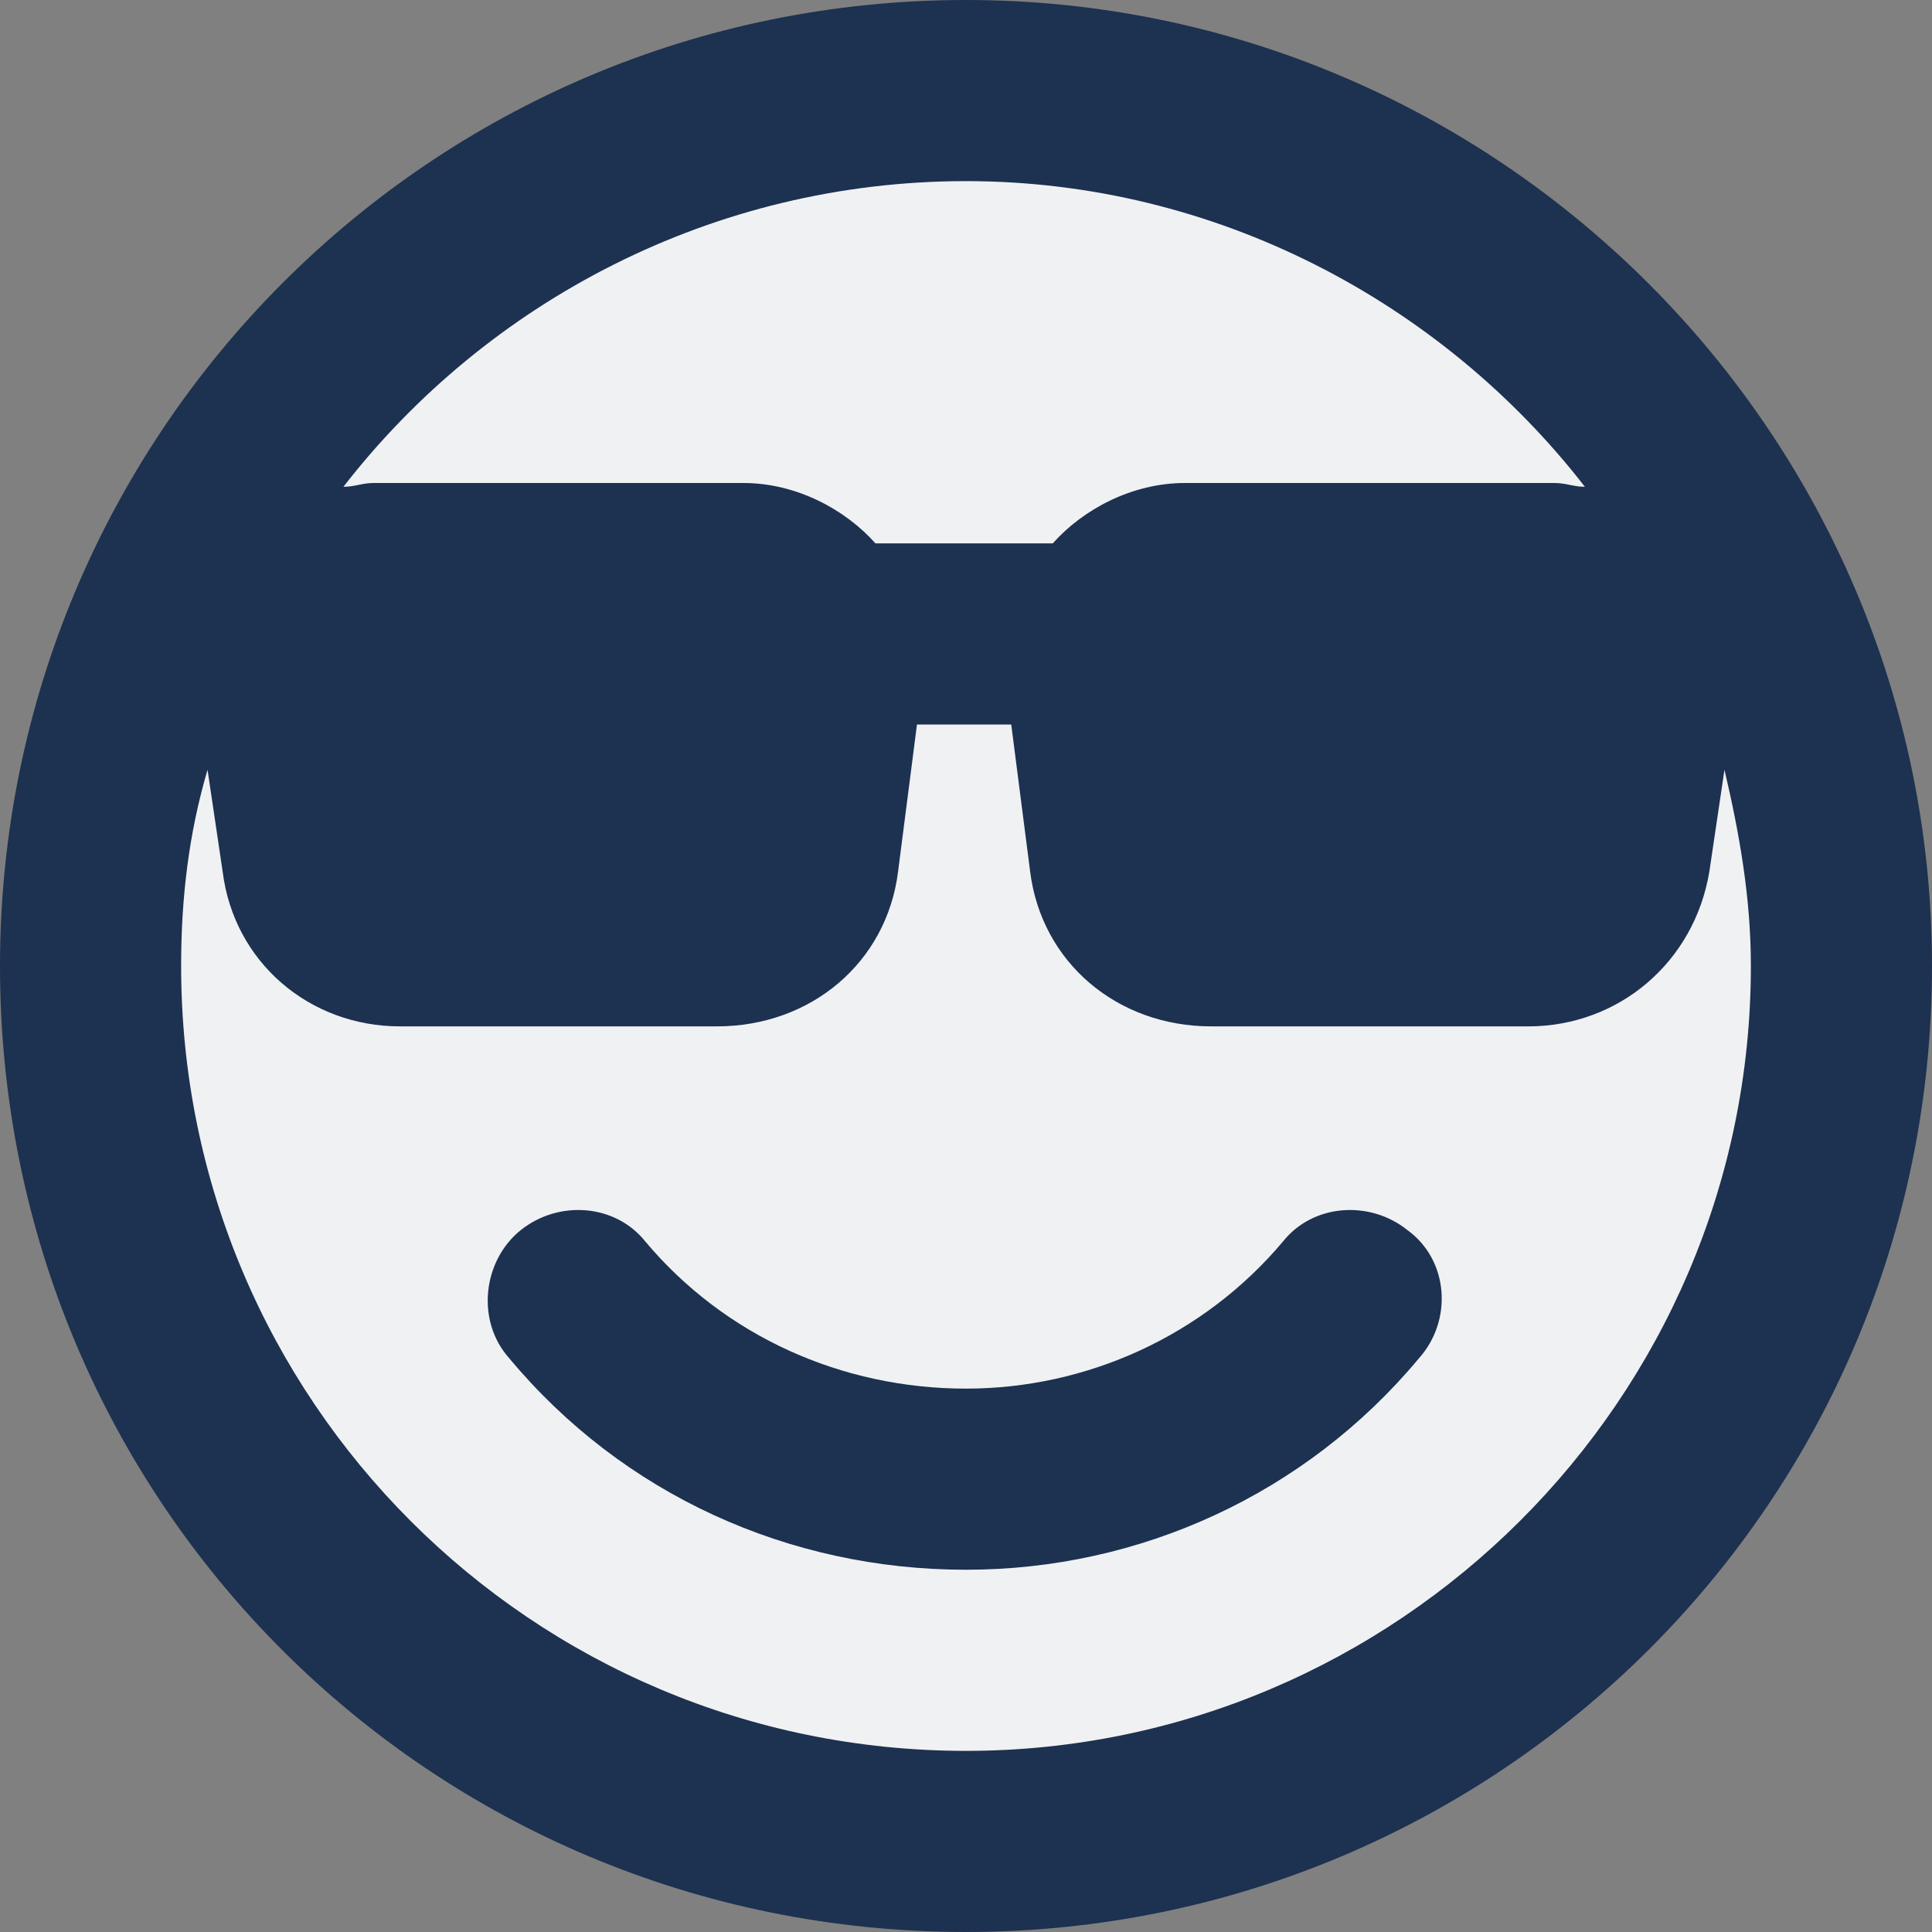 <svg width="24" height="24" viewBox="0 0 24 24" fill="none" xmlns="http://www.w3.org/2000/svg">
<rect x="0" y="0" width="24" height="24" fill="#808080" stroke="none"/>
<circle cx="12" cy="12" r="11" fill="#F0F1F3"/>
<path d="M15.938 15.422C14.953 16.594 13.5 17.25 12 17.25C10.453 17.25 9 16.594 8.016 15.422C7.641 14.953 6.938 14.906 6.469 15.281C6 15.656 5.906 16.406 6.328 16.875C7.734 18.562 9.797 19.5 12 19.5C14.156 19.5 16.219 18.562 17.625 16.875C18.047 16.406 18 15.656 17.484 15.281C17.016 14.906 16.312 14.953 15.938 15.422ZM12 0C5.344 0 0 5.391 0 12C0 18.656 5.344 24 12 24C18.609 24 24 18.656 24 12C24 5.391 18.609 0 12 0ZM12 2.25C15.094 2.25 17.906 3.75 19.688 6.047C19.547 6.047 19.453 6 19.312 6H14.719C14.062 6 13.453 6.328 13.078 6.75H10.875C10.5 6.328 9.891 6 9.234 6H4.641C4.5 6 4.406 6.047 4.266 6.047C6.047 3.75 8.859 2.25 12 2.25ZM12 21.75C6.609 21.75 2.25 17.391 2.25 12C2.25 11.156 2.344 10.359 2.578 9.562L2.766 10.828C2.906 11.953 3.844 12.75 4.969 12.75H8.906C10.078 12.75 11.016 11.953 11.156 10.828L11.391 9H12.562L12.797 10.828C12.938 11.953 13.875 12.75 15.047 12.75H18.984C20.109 12.75 21.047 11.953 21.234 10.828L21.422 9.562C21.609 10.359 21.75 11.156 21.75 12C21.75 17.391 17.344 21.75 12 21.75Z" fill="#1D3150"/>
</svg>
